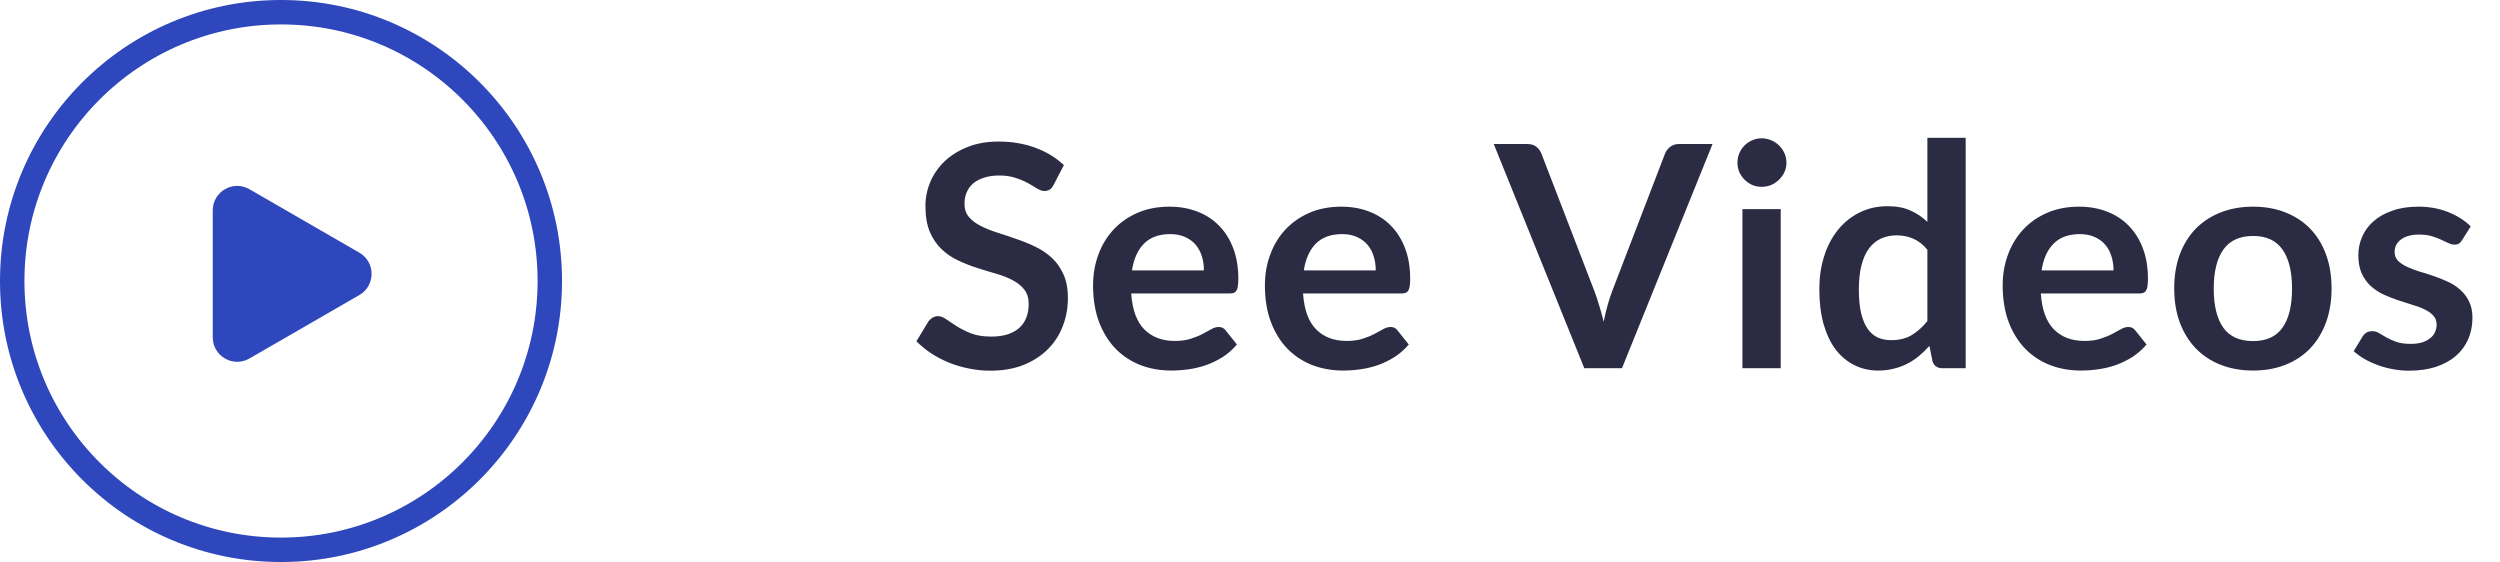 <svg width="129" height="29" viewBox="0 0 129 29" fill="none" xmlns="http://www.w3.org/2000/svg">
<path d="M54.368 9.536C54.309 9.653 54.24 9.736 54.16 9.784C54.085 9.832 53.995 9.856 53.888 9.856C53.781 9.856 53.661 9.816 53.528 9.736C53.395 9.651 53.237 9.557 53.056 9.456C52.875 9.355 52.661 9.264 52.416 9.184C52.176 9.099 51.891 9.056 51.56 9.056C51.261 9.056 51 9.093 50.776 9.168C50.557 9.237 50.371 9.336 50.216 9.464C50.067 9.592 49.955 9.747 49.88 9.928C49.805 10.104 49.768 10.299 49.768 10.512C49.768 10.784 49.843 11.011 49.992 11.192C50.147 11.373 50.349 11.528 50.6 11.656C50.851 11.784 51.136 11.899 51.456 12C51.776 12.101 52.101 12.211 52.432 12.328C52.768 12.44 53.096 12.573 53.416 12.728C53.736 12.877 54.021 13.069 54.272 13.304C54.523 13.533 54.723 13.816 54.872 14.152C55.027 14.488 55.104 14.896 55.104 15.376C55.104 15.899 55.013 16.389 54.832 16.848C54.656 17.301 54.395 17.699 54.048 18.04C53.707 18.376 53.288 18.643 52.792 18.84C52.296 19.032 51.728 19.128 51.088 19.128C50.72 19.128 50.357 19.091 50 19.016C49.643 18.947 49.299 18.845 48.968 18.712C48.643 18.579 48.336 18.419 48.048 18.232C47.765 18.045 47.512 17.837 47.288 17.608L47.912 16.576C47.971 16.501 48.04 16.44 48.12 16.392C48.205 16.339 48.299 16.312 48.4 16.312C48.533 16.312 48.677 16.368 48.832 16.48C48.987 16.587 49.168 16.707 49.376 16.84C49.589 16.973 49.837 17.096 50.12 17.208C50.408 17.315 50.752 17.368 51.152 17.368C51.765 17.368 52.24 17.224 52.576 16.936C52.912 16.643 53.08 16.224 53.08 15.68C53.08 15.376 53.003 15.128 52.848 14.936C52.699 14.744 52.499 14.584 52.248 14.456C51.997 14.323 51.712 14.211 51.392 14.12C51.072 14.029 50.747 13.931 50.416 13.824C50.085 13.717 49.76 13.589 49.44 13.44C49.12 13.291 48.835 13.096 48.584 12.856C48.333 12.616 48.131 12.317 47.976 11.96C47.827 11.597 47.752 11.152 47.752 10.624C47.752 10.203 47.835 9.792 48 9.392C48.171 8.992 48.416 8.637 48.736 8.328C49.061 8.019 49.459 7.771 49.928 7.584C50.397 7.397 50.933 7.304 51.536 7.304C52.219 7.304 52.848 7.411 53.424 7.624C54 7.837 54.491 8.136 54.896 8.52L54.368 9.536ZM60.346 10.664C60.864 10.664 61.338 10.747 61.77 10.912C62.208 11.077 62.584 11.32 62.898 11.64C63.213 11.955 63.458 12.344 63.634 12.808C63.81 13.267 63.898 13.792 63.898 14.384C63.898 14.533 63.89 14.659 63.874 14.76C63.864 14.856 63.84 14.933 63.802 14.992C63.77 15.045 63.725 15.085 63.666 15.112C63.608 15.133 63.533 15.144 63.442 15.144H58.37C58.429 15.987 58.656 16.605 59.05 17C59.445 17.395 59.968 17.592 60.618 17.592C60.938 17.592 61.213 17.555 61.442 17.48C61.677 17.405 61.88 17.323 62.05 17.232C62.226 17.141 62.378 17.059 62.506 16.984C62.639 16.909 62.767 16.872 62.89 16.872C62.97 16.872 63.039 16.888 63.098 16.92C63.157 16.952 63.208 16.997 63.25 17.056L63.826 17.776C63.608 18.032 63.362 18.248 63.09 18.424C62.818 18.595 62.533 18.733 62.234 18.84C61.941 18.941 61.639 19.013 61.33 19.056C61.026 19.099 60.73 19.12 60.442 19.12C59.871 19.12 59.341 19.027 58.85 18.84C58.359 18.648 57.933 18.368 57.57 18C57.208 17.627 56.922 17.168 56.714 16.624C56.506 16.075 56.402 15.44 56.402 14.72C56.402 14.16 56.493 13.635 56.674 13.144C56.855 12.648 57.114 12.219 57.45 11.856C57.791 11.488 58.205 11.197 58.69 10.984C59.181 10.771 59.733 10.664 60.346 10.664ZM60.386 12.08C59.81 12.08 59.359 12.243 59.034 12.568C58.709 12.893 58.501 13.355 58.41 13.952H62.122C62.122 13.696 62.087 13.456 62.018 13.232C61.949 13.003 61.842 12.803 61.698 12.632C61.554 12.461 61.373 12.328 61.154 12.232C60.935 12.131 60.679 12.08 60.386 12.08ZM69.213 10.664C69.73 10.664 70.205 10.747 70.637 10.912C71.074 11.077 71.45 11.32 71.765 11.64C72.08 11.955 72.325 12.344 72.501 12.808C72.677 13.267 72.765 13.792 72.765 14.384C72.765 14.533 72.757 14.659 72.741 14.76C72.73 14.856 72.706 14.933 72.669 14.992C72.637 15.045 72.592 15.085 72.533 15.112C72.474 15.133 72.4 15.144 72.309 15.144H67.237C67.296 15.987 67.522 16.605 67.917 17C68.312 17.395 68.834 17.592 69.485 17.592C69.805 17.592 70.08 17.555 70.309 17.48C70.544 17.405 70.746 17.323 70.917 17.232C71.093 17.141 71.245 17.059 71.373 16.984C71.506 16.909 71.634 16.872 71.757 16.872C71.837 16.872 71.906 16.888 71.965 16.92C72.024 16.952 72.074 16.997 72.117 17.056L72.693 17.776C72.474 18.032 72.229 18.248 71.957 18.424C71.685 18.595 71.4 18.733 71.101 18.84C70.808 18.941 70.506 19.013 70.197 19.056C69.893 19.099 69.597 19.12 69.309 19.12C68.738 19.12 68.208 19.027 67.717 18.84C67.226 18.648 66.8 18.368 66.437 18C66.074 17.627 65.789 17.168 65.581 16.624C65.373 16.075 65.269 15.44 65.269 14.72C65.269 14.16 65.36 13.635 65.541 13.144C65.722 12.648 65.981 12.219 66.317 11.856C66.658 11.488 67.072 11.197 67.557 10.984C68.048 10.771 68.6 10.664 69.213 10.664ZM69.253 12.08C68.677 12.08 68.226 12.243 67.901 12.568C67.576 12.893 67.368 13.355 67.277 13.952H70.989C70.989 13.696 70.954 13.456 70.885 13.232C70.816 13.003 70.709 12.803 70.565 12.632C70.421 12.461 70.24 12.328 70.021 12.232C69.802 12.131 69.546 12.08 69.253 12.08ZM77.078 7.432H78.814C79 7.432 79.152 7.477 79.27 7.568C79.387 7.659 79.475 7.776 79.534 7.92L82.254 14.976C82.344 15.205 82.43 15.459 82.51 15.736C82.595 16.008 82.675 16.296 82.75 16.6C82.872 15.987 83.024 15.445 83.206 14.976L85.918 7.92C85.966 7.797 86.051 7.685 86.174 7.584C86.296 7.483 86.448 7.432 86.63 7.432H88.366L83.694 19H81.75L77.078 7.432ZM91.885 10.792V19H89.909V10.792H91.885ZM92.181 8.4C92.181 8.571 92.146 8.731 92.077 8.88C92.008 9.029 91.914 9.16 91.797 9.272C91.685 9.384 91.552 9.475 91.397 9.544C91.242 9.608 91.077 9.64 90.901 9.64C90.73 9.64 90.568 9.608 90.413 9.544C90.264 9.475 90.133 9.384 90.021 9.272C89.909 9.16 89.818 9.029 89.749 8.88C89.685 8.731 89.653 8.571 89.653 8.4C89.653 8.224 89.685 8.059 89.749 7.904C89.818 7.749 89.909 7.616 90.021 7.504C90.133 7.392 90.264 7.304 90.413 7.24C90.568 7.171 90.73 7.136 90.901 7.136C91.077 7.136 91.242 7.171 91.397 7.24C91.552 7.304 91.685 7.392 91.797 7.504C91.914 7.616 92.008 7.749 92.077 7.904C92.146 8.059 92.181 8.224 92.181 8.4ZM100.221 19C99.965 19 99.797 18.88 99.717 18.64L99.557 17.848C99.386 18.04 99.207 18.213 99.021 18.368C98.834 18.523 98.631 18.656 98.413 18.768C98.199 18.88 97.967 18.965 97.717 19.024C97.471 19.088 97.205 19.12 96.917 19.12C96.469 19.12 96.058 19.027 95.685 18.84C95.311 18.653 94.989 18.384 94.717 18.032C94.45 17.675 94.242 17.235 94.093 16.712C93.949 16.189 93.877 15.592 93.877 14.92C93.877 14.312 93.959 13.747 94.125 13.224C94.29 12.701 94.527 12.248 94.837 11.864C95.146 11.48 95.517 11.181 95.949 10.968C96.381 10.749 96.866 10.64 97.405 10.64C97.863 10.64 98.255 10.715 98.581 10.864C98.906 11.008 99.197 11.203 99.453 11.448V7.112H101.429V19H100.221ZM97.589 17.552C97.999 17.552 98.349 17.467 98.637 17.296C98.925 17.125 99.197 16.883 99.453 16.568V12.888C99.229 12.616 98.983 12.424 98.717 12.312C98.455 12.2 98.173 12.144 97.869 12.144C97.57 12.144 97.298 12.2 97.053 12.312C96.813 12.424 96.607 12.595 96.437 12.824C96.271 13.048 96.143 13.336 96.053 13.688C95.962 14.035 95.917 14.445 95.917 14.92C95.917 15.4 95.954 15.808 96.029 16.144C96.109 16.475 96.221 16.747 96.365 16.96C96.509 17.168 96.685 17.32 96.893 17.416C97.101 17.507 97.333 17.552 97.589 17.552ZM107.282 10.664C107.799 10.664 108.274 10.747 108.706 10.912C109.143 11.077 109.519 11.32 109.834 11.64C110.148 11.955 110.394 12.344 110.57 12.808C110.746 13.267 110.834 13.792 110.834 14.384C110.834 14.533 110.826 14.659 110.81 14.76C110.799 14.856 110.775 14.933 110.738 14.992C110.706 15.045 110.66 15.085 110.602 15.112C110.543 15.133 110.468 15.144 110.378 15.144H105.306C105.364 15.987 105.591 16.605 105.986 17C106.38 17.395 106.903 17.592 107.554 17.592C107.874 17.592 108.148 17.555 108.378 17.48C108.612 17.405 108.815 17.323 108.986 17.232C109.162 17.141 109.314 17.059 109.442 16.984C109.575 16.909 109.703 16.872 109.826 16.872C109.906 16.872 109.975 16.888 110.034 16.92C110.092 16.952 110.143 16.997 110.186 17.056L110.762 17.776C110.543 18.032 110.298 18.248 110.026 18.424C109.754 18.595 109.468 18.733 109.17 18.84C108.876 18.941 108.575 19.013 108.266 19.056C107.962 19.099 107.666 19.12 107.378 19.12C106.807 19.12 106.276 19.027 105.786 18.84C105.295 18.648 104.868 18.368 104.506 18C104.143 17.627 103.858 17.168 103.65 16.624C103.442 16.075 103.338 15.44 103.338 14.72C103.338 14.16 103.428 13.635 103.61 13.144C103.791 12.648 104.05 12.219 104.386 11.856C104.727 11.488 105.14 11.197 105.626 10.984C106.116 10.771 106.668 10.664 107.282 10.664ZM107.322 12.08C106.746 12.08 106.295 12.243 105.97 12.568C105.644 12.893 105.436 13.355 105.346 13.952H109.058C109.058 13.696 109.023 13.456 108.954 13.232C108.884 13.003 108.778 12.803 108.634 12.632C108.49 12.461 108.308 12.328 108.09 12.232C107.871 12.131 107.615 12.08 107.322 12.08ZM116.261 10.664C116.874 10.664 117.429 10.763 117.925 10.96C118.426 11.157 118.853 11.437 119.205 11.8C119.557 12.163 119.829 12.605 120.021 13.128C120.213 13.651 120.309 14.235 120.309 14.88C120.309 15.531 120.213 16.117 120.021 16.64C119.829 17.163 119.557 17.608 119.205 17.976C118.853 18.344 118.426 18.627 117.925 18.824C117.429 19.021 116.874 19.12 116.261 19.12C115.647 19.12 115.09 19.021 114.589 18.824C114.087 18.627 113.658 18.344 113.301 17.976C112.949 17.608 112.674 17.163 112.477 16.64C112.285 16.117 112.189 15.531 112.189 14.88C112.189 14.235 112.285 13.651 112.477 13.128C112.674 12.605 112.949 12.163 113.301 11.8C113.658 11.437 114.087 11.157 114.589 10.96C115.09 10.763 115.647 10.664 116.261 10.664ZM116.261 17.6C116.943 17.6 117.447 17.371 117.773 16.912C118.103 16.453 118.269 15.781 118.269 14.896C118.269 14.011 118.103 13.336 117.773 12.872C117.447 12.408 116.943 12.176 116.261 12.176C115.567 12.176 115.055 12.411 114.725 12.88C114.394 13.344 114.229 14.016 114.229 14.896C114.229 15.776 114.394 16.448 114.725 16.912C115.055 17.371 115.567 17.6 116.261 17.6ZM127.042 12.392C126.989 12.477 126.933 12.539 126.874 12.576C126.816 12.608 126.741 12.624 126.65 12.624C126.554 12.624 126.45 12.597 126.338 12.544C126.232 12.491 126.106 12.432 125.962 12.368C125.818 12.299 125.653 12.237 125.466 12.184C125.285 12.131 125.069 12.104 124.818 12.104C124.429 12.104 124.122 12.187 123.898 12.352C123.674 12.517 123.562 12.733 123.562 13C123.562 13.176 123.618 13.325 123.73 13.448C123.848 13.565 124 13.669 124.186 13.76C124.378 13.851 124.594 13.933 124.834 14.008C125.074 14.077 125.32 14.155 125.57 14.24C125.821 14.325 126.066 14.424 126.306 14.536C126.546 14.643 126.76 14.781 126.946 14.952C127.138 15.117 127.29 15.317 127.402 15.552C127.52 15.787 127.578 16.069 127.578 16.4C127.578 16.795 127.506 17.16 127.362 17.496C127.218 17.827 127.008 18.115 126.73 18.36C126.453 18.6 126.109 18.789 125.698 18.928C125.293 19.061 124.826 19.128 124.298 19.128C124.016 19.128 123.738 19.101 123.466 19.048C123.2 19 122.941 18.931 122.69 18.84C122.445 18.749 122.216 18.643 122.002 18.52C121.794 18.397 121.61 18.264 121.45 18.12L121.906 17.368C121.965 17.277 122.034 17.208 122.114 17.16C122.194 17.112 122.296 17.088 122.418 17.088C122.541 17.088 122.656 17.123 122.762 17.192C122.874 17.261 123.002 17.336 123.146 17.416C123.29 17.496 123.458 17.571 123.65 17.64C123.848 17.709 124.096 17.744 124.394 17.744C124.629 17.744 124.829 17.717 124.994 17.664C125.165 17.605 125.304 17.531 125.41 17.44C125.522 17.349 125.602 17.245 125.65 17.128C125.704 17.005 125.73 16.88 125.73 16.752C125.73 16.56 125.672 16.403 125.554 16.28C125.442 16.157 125.29 16.051 125.098 15.96C124.912 15.869 124.696 15.789 124.45 15.72C124.21 15.645 123.962 15.565 123.706 15.48C123.456 15.395 123.208 15.296 122.962 15.184C122.722 15.067 122.506 14.92 122.314 14.744C122.128 14.568 121.976 14.352 121.858 14.096C121.746 13.84 121.69 13.531 121.69 13.168C121.69 12.832 121.757 12.512 121.89 12.208C122.024 11.904 122.218 11.64 122.474 11.416C122.736 11.187 123.058 11.005 123.442 10.872C123.832 10.733 124.28 10.664 124.786 10.664C125.352 10.664 125.866 10.757 126.33 10.944C126.794 11.131 127.181 11.376 127.49 11.68L127.042 12.392Z" fill="#2B2C43"/>
<circle cx="14.5" cy="14.5" r="13.87" stroke="#2E47BD" stroke-width="1.261"/>
<path d="M18.544 13.039C19.384 13.524 19.384 14.737 18.544 15.223L12.87 18.498C12.029 18.984 10.978 18.377 10.978 17.406L10.978 10.855C10.978 9.884 12.029 9.277 12.87 9.763L18.544 13.039Z" fill="#2E47BD"/>
</svg>
